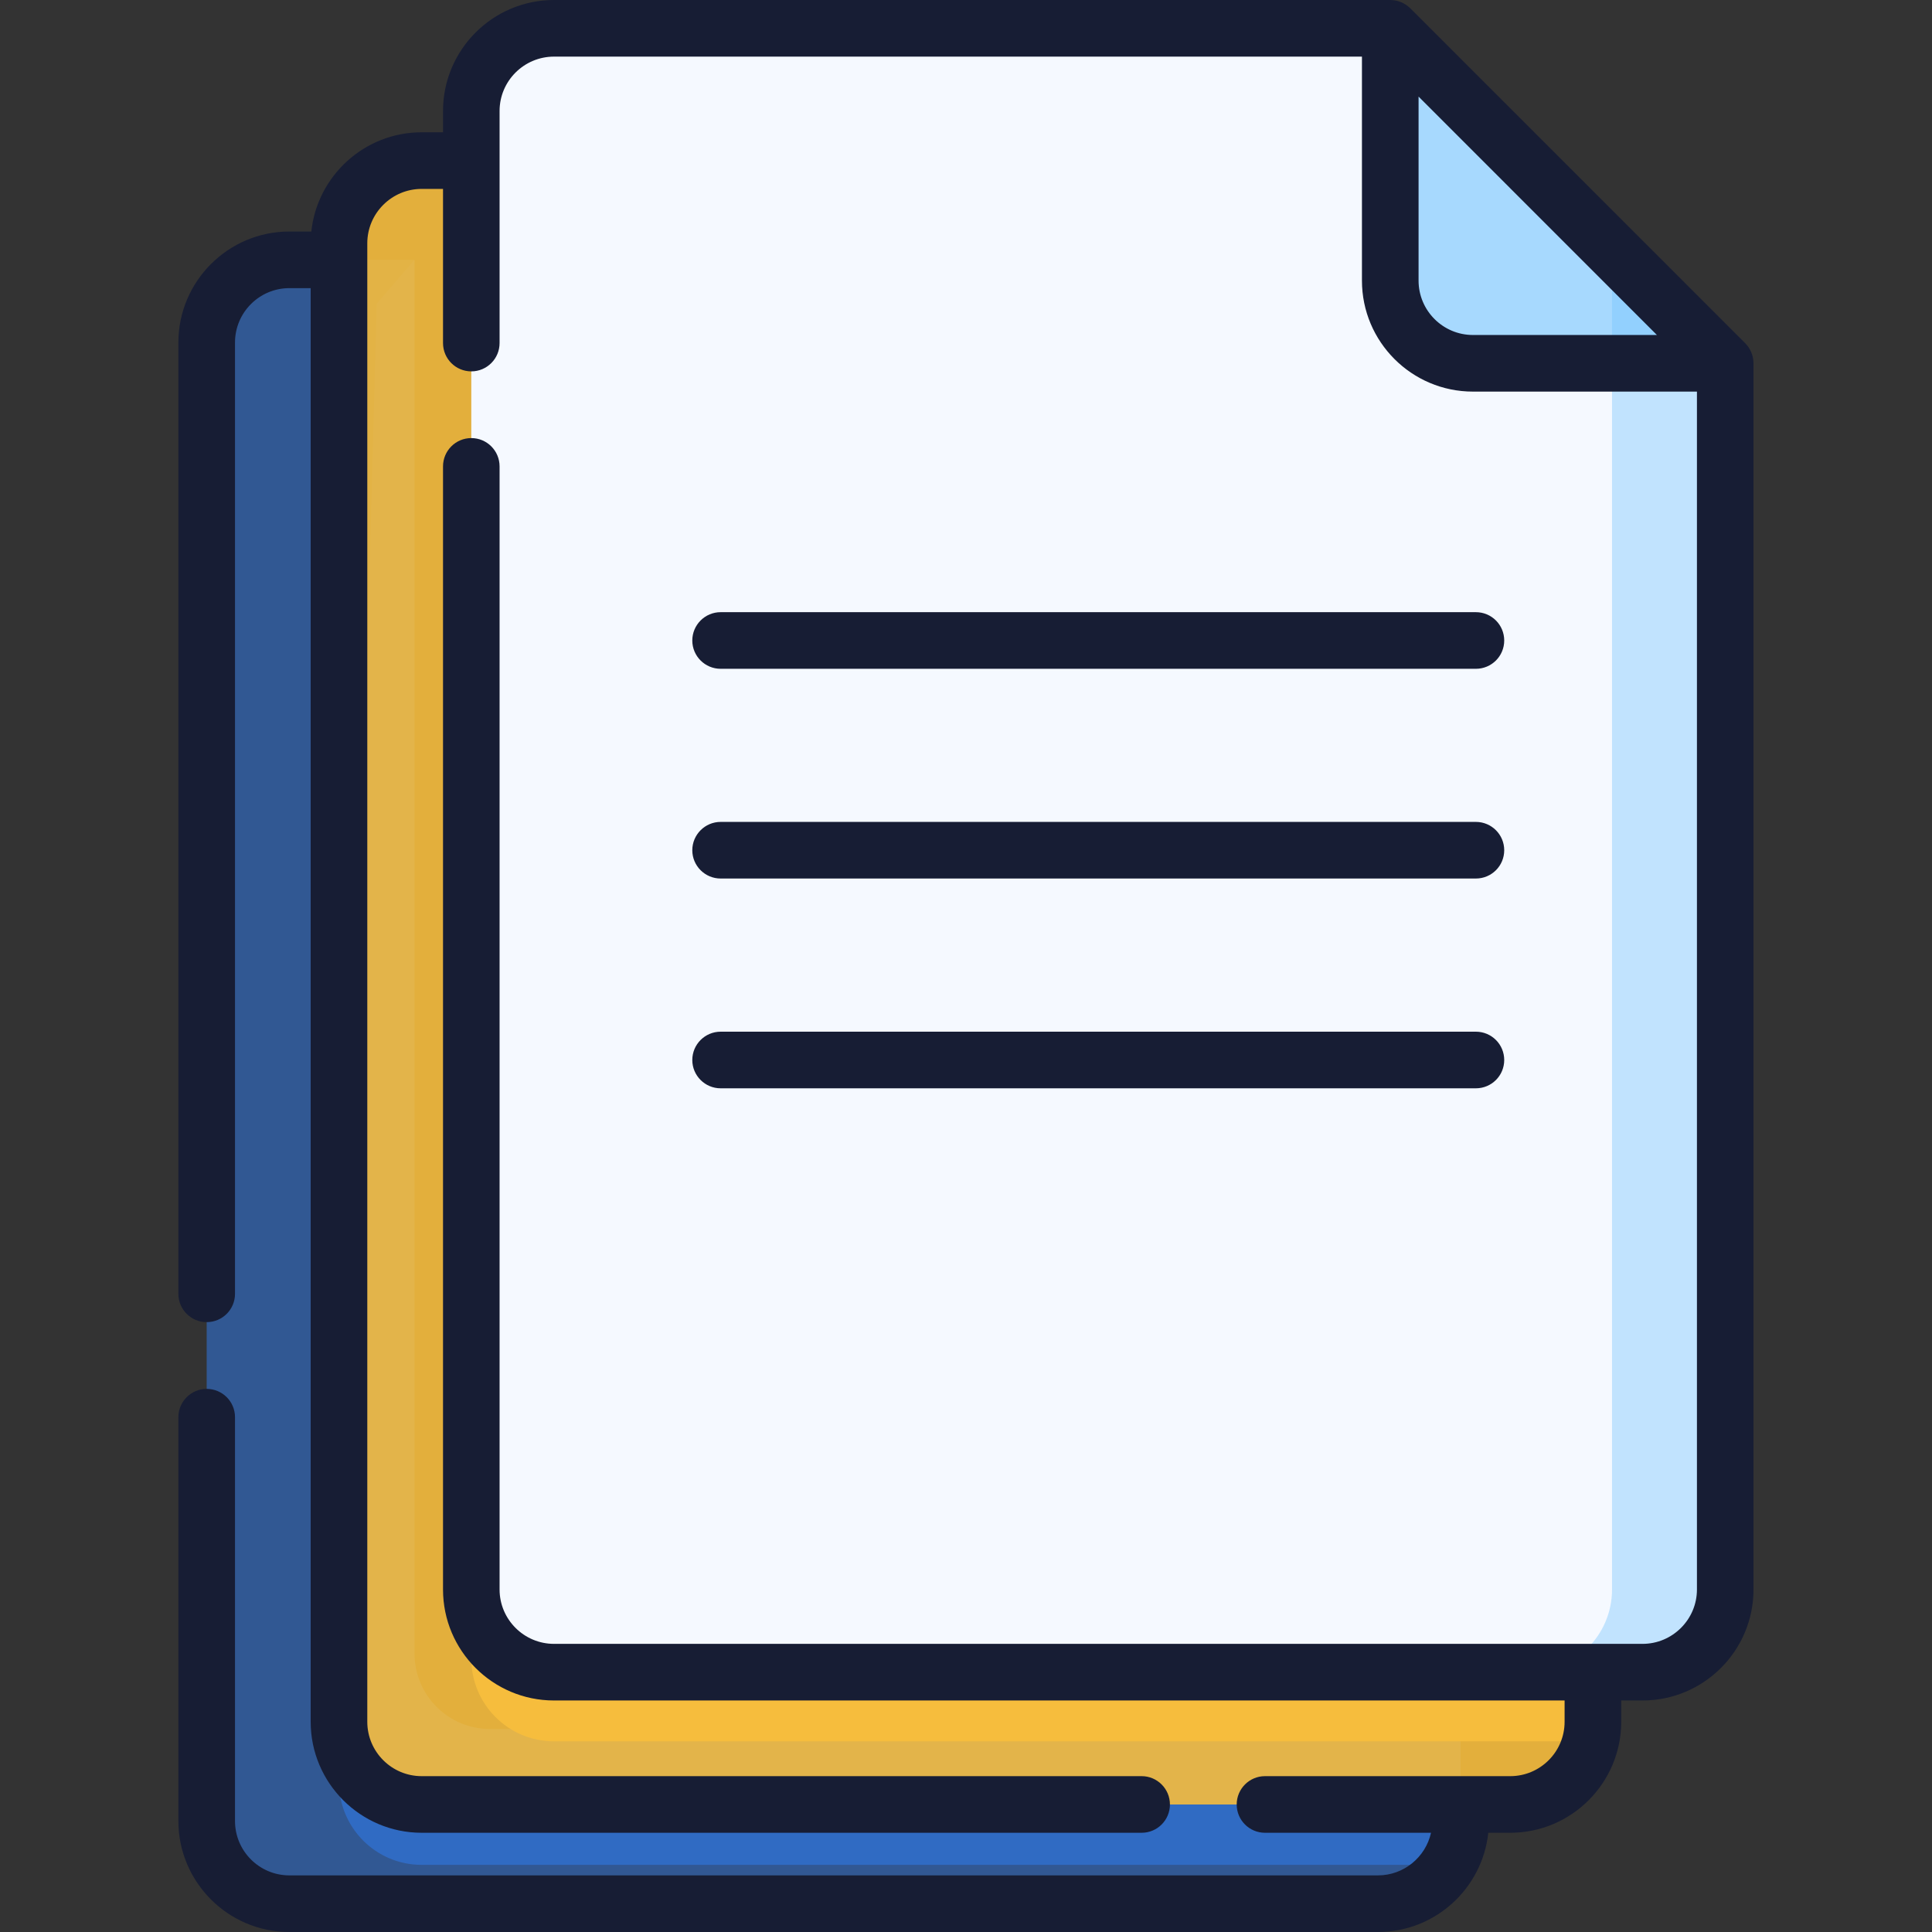 <svg width="36" height="36" viewBox="0 0 36 36" fill="none" xmlns="http://www.w3.org/2000/svg">
<rect x="0" y="0" width="36" height="36" fill="#333333" stroke="none"/>
<path opacity="0.5" d="M27.216 32.218H9.129C8.352 32.218 7.723 31.588 7.723 30.811V4.842H5.392C4.541 4.842 3.851 5.532 3.851 6.383V33.932C3.851 34.783 4.541 35.473 5.392 35.473H25.676C26.527 35.473 27.216 34.783 27.216 33.932V32.218H27.216Z" fill="#307FF4"/>
<path opacity="0.5" d="M7.723 4.842V30.811C7.723 31.588 8.352 32.218 9.129 32.218H27.216V33.932C27.216 34.232 27.13 34.512 26.982 34.749H7.857C7.007 34.749 6.317 34.059 6.317 33.208V32.083L7.02 5.659L7.723 4.842Z" fill="#307FF4"/>
<path opacity="0.9" d="M29.682 29.752H11.594C10.818 29.752 10.188 29.123 10.188 28.346V2.993H7.857C7.007 2.993 6.317 3.683 6.317 4.534V32.083C6.317 32.934 7.007 33.624 7.857 33.624H28.141C28.992 33.624 29.682 32.934 29.682 32.083V29.752H29.682Z" fill="#F6BD3D"/>
<path d="M10.188 2.993V28.346C10.188 29.123 10.818 29.752 11.594 29.752H29.682V32.083C29.682 32.208 29.666 32.33 29.638 32.447H10.323C9.472 32.447 8.782 31.757 8.782 30.906V29.618L9.485 27.672V3.357L10.188 2.993Z" fill="#F6BD3D"/>
<path d="M30.466 31.158H10.323C9.472 31.158 8.782 30.469 8.782 29.618V2.068C8.782 1.217 9.472 0.527 10.323 0.527H25.905L32.006 6.769V29.618C32.006 30.469 31.317 31.158 30.466 31.158Z" fill="#F5F9FF"/>
<path opacity="0.4" d="M30.038 4.66V29.617C30.038 30.468 29.348 31.158 28.497 31.158H30.606C31.457 31.158 32.147 30.468 32.147 29.617V6.769L30.038 4.66Z" fill="#73C3FD"/>
<path opacity="0.6" d="M32.147 6.769H27.446C26.595 6.769 25.905 6.08 25.905 5.229V0.527L32.147 6.769Z" fill="#73C3FD"/>
<path d="M13.428 12.462H27.501C27.793 12.462 28.029 12.226 28.029 11.935C28.029 11.643 27.793 11.407 27.501 11.407H13.428C13.137 11.407 12.9 11.643 12.9 11.935C12.9 12.226 13.137 12.462 13.428 12.462Z" fill="#171D34"/>
<path d="M13.428 16.37H27.501C27.793 16.37 28.029 16.134 28.029 15.843C28.029 15.552 27.793 15.315 27.501 15.315H13.428C13.137 15.315 12.9 15.552 12.9 15.843C12.9 16.134 13.137 16.37 13.428 16.37Z" fill="#171D34"/>
<path d="M13.428 20.279H27.501C27.793 20.279 28.029 20.043 28.029 19.752C28.029 19.46 27.793 19.224 27.501 19.224H13.428C13.137 19.224 12.9 19.46 12.9 19.752C12.9 20.043 13.137 20.279 13.428 20.279Z" fill="#171D34"/>
<path d="M32.673 6.752C32.669 6.619 32.614 6.49 32.52 6.396L26.278 0.154C26.18 0.057 26.043 0 25.905 0H10.323C9.182 0 8.255 0.928 8.255 2.068V2.465H7.857C6.791 2.465 5.911 3.277 5.801 4.314H5.392C4.252 4.314 3.324 5.242 3.324 6.382V24.109C3.324 24.4 3.56 24.636 3.851 24.636C4.143 24.636 4.379 24.4 4.379 24.109V6.382C4.379 5.823 4.833 5.369 5.392 5.369H5.789V32.083C5.789 33.223 6.717 34.151 7.857 34.151H21.273C21.564 34.151 21.8 33.915 21.8 33.624C21.8 33.333 21.564 33.096 21.273 33.096H7.857C7.299 33.096 6.844 32.642 6.844 32.083V4.533C6.844 3.975 7.299 3.52 7.857 3.52H8.255V6.392C8.255 6.684 8.491 6.92 8.782 6.92C9.073 6.92 9.309 6.684 9.309 6.392V2.068C9.309 1.509 9.764 1.055 10.323 1.055H25.378V5.229C25.378 6.369 26.305 7.297 27.446 7.297H31.62V29.618C31.62 30.176 31.165 30.631 30.606 30.631H10.323C9.764 30.631 9.309 30.176 9.309 29.618V8.691C9.309 8.399 9.073 8.163 8.782 8.163C8.491 8.163 8.255 8.399 8.255 8.691V29.618C8.255 30.758 9.182 31.686 10.323 31.686H29.154V32.083C29.154 32.642 28.7 33.096 28.141 33.096H23.571C23.28 33.096 23.044 33.333 23.044 33.624C23.044 33.915 23.28 34.151 23.571 34.151H26.665C26.564 34.605 26.159 34.945 25.676 34.945H5.392C4.833 34.945 4.379 34.491 4.379 33.932V26.407C4.379 26.116 4.143 25.88 3.851 25.88C3.56 25.88 3.324 26.116 3.324 26.407V33.932C3.324 35.072 4.252 36 5.392 36H25.676C26.742 36 27.622 35.189 27.732 34.151H28.141C29.281 34.151 30.209 33.223 30.209 32.083V31.686H30.606C31.747 31.686 32.674 30.758 32.674 29.618V6.769C32.674 6.763 32.674 6.757 32.673 6.752ZM27.446 6.242C26.887 6.242 26.433 5.787 26.433 5.229V1.8L30.874 6.242H27.446Z" fill="#171D34"/>
</svg>
